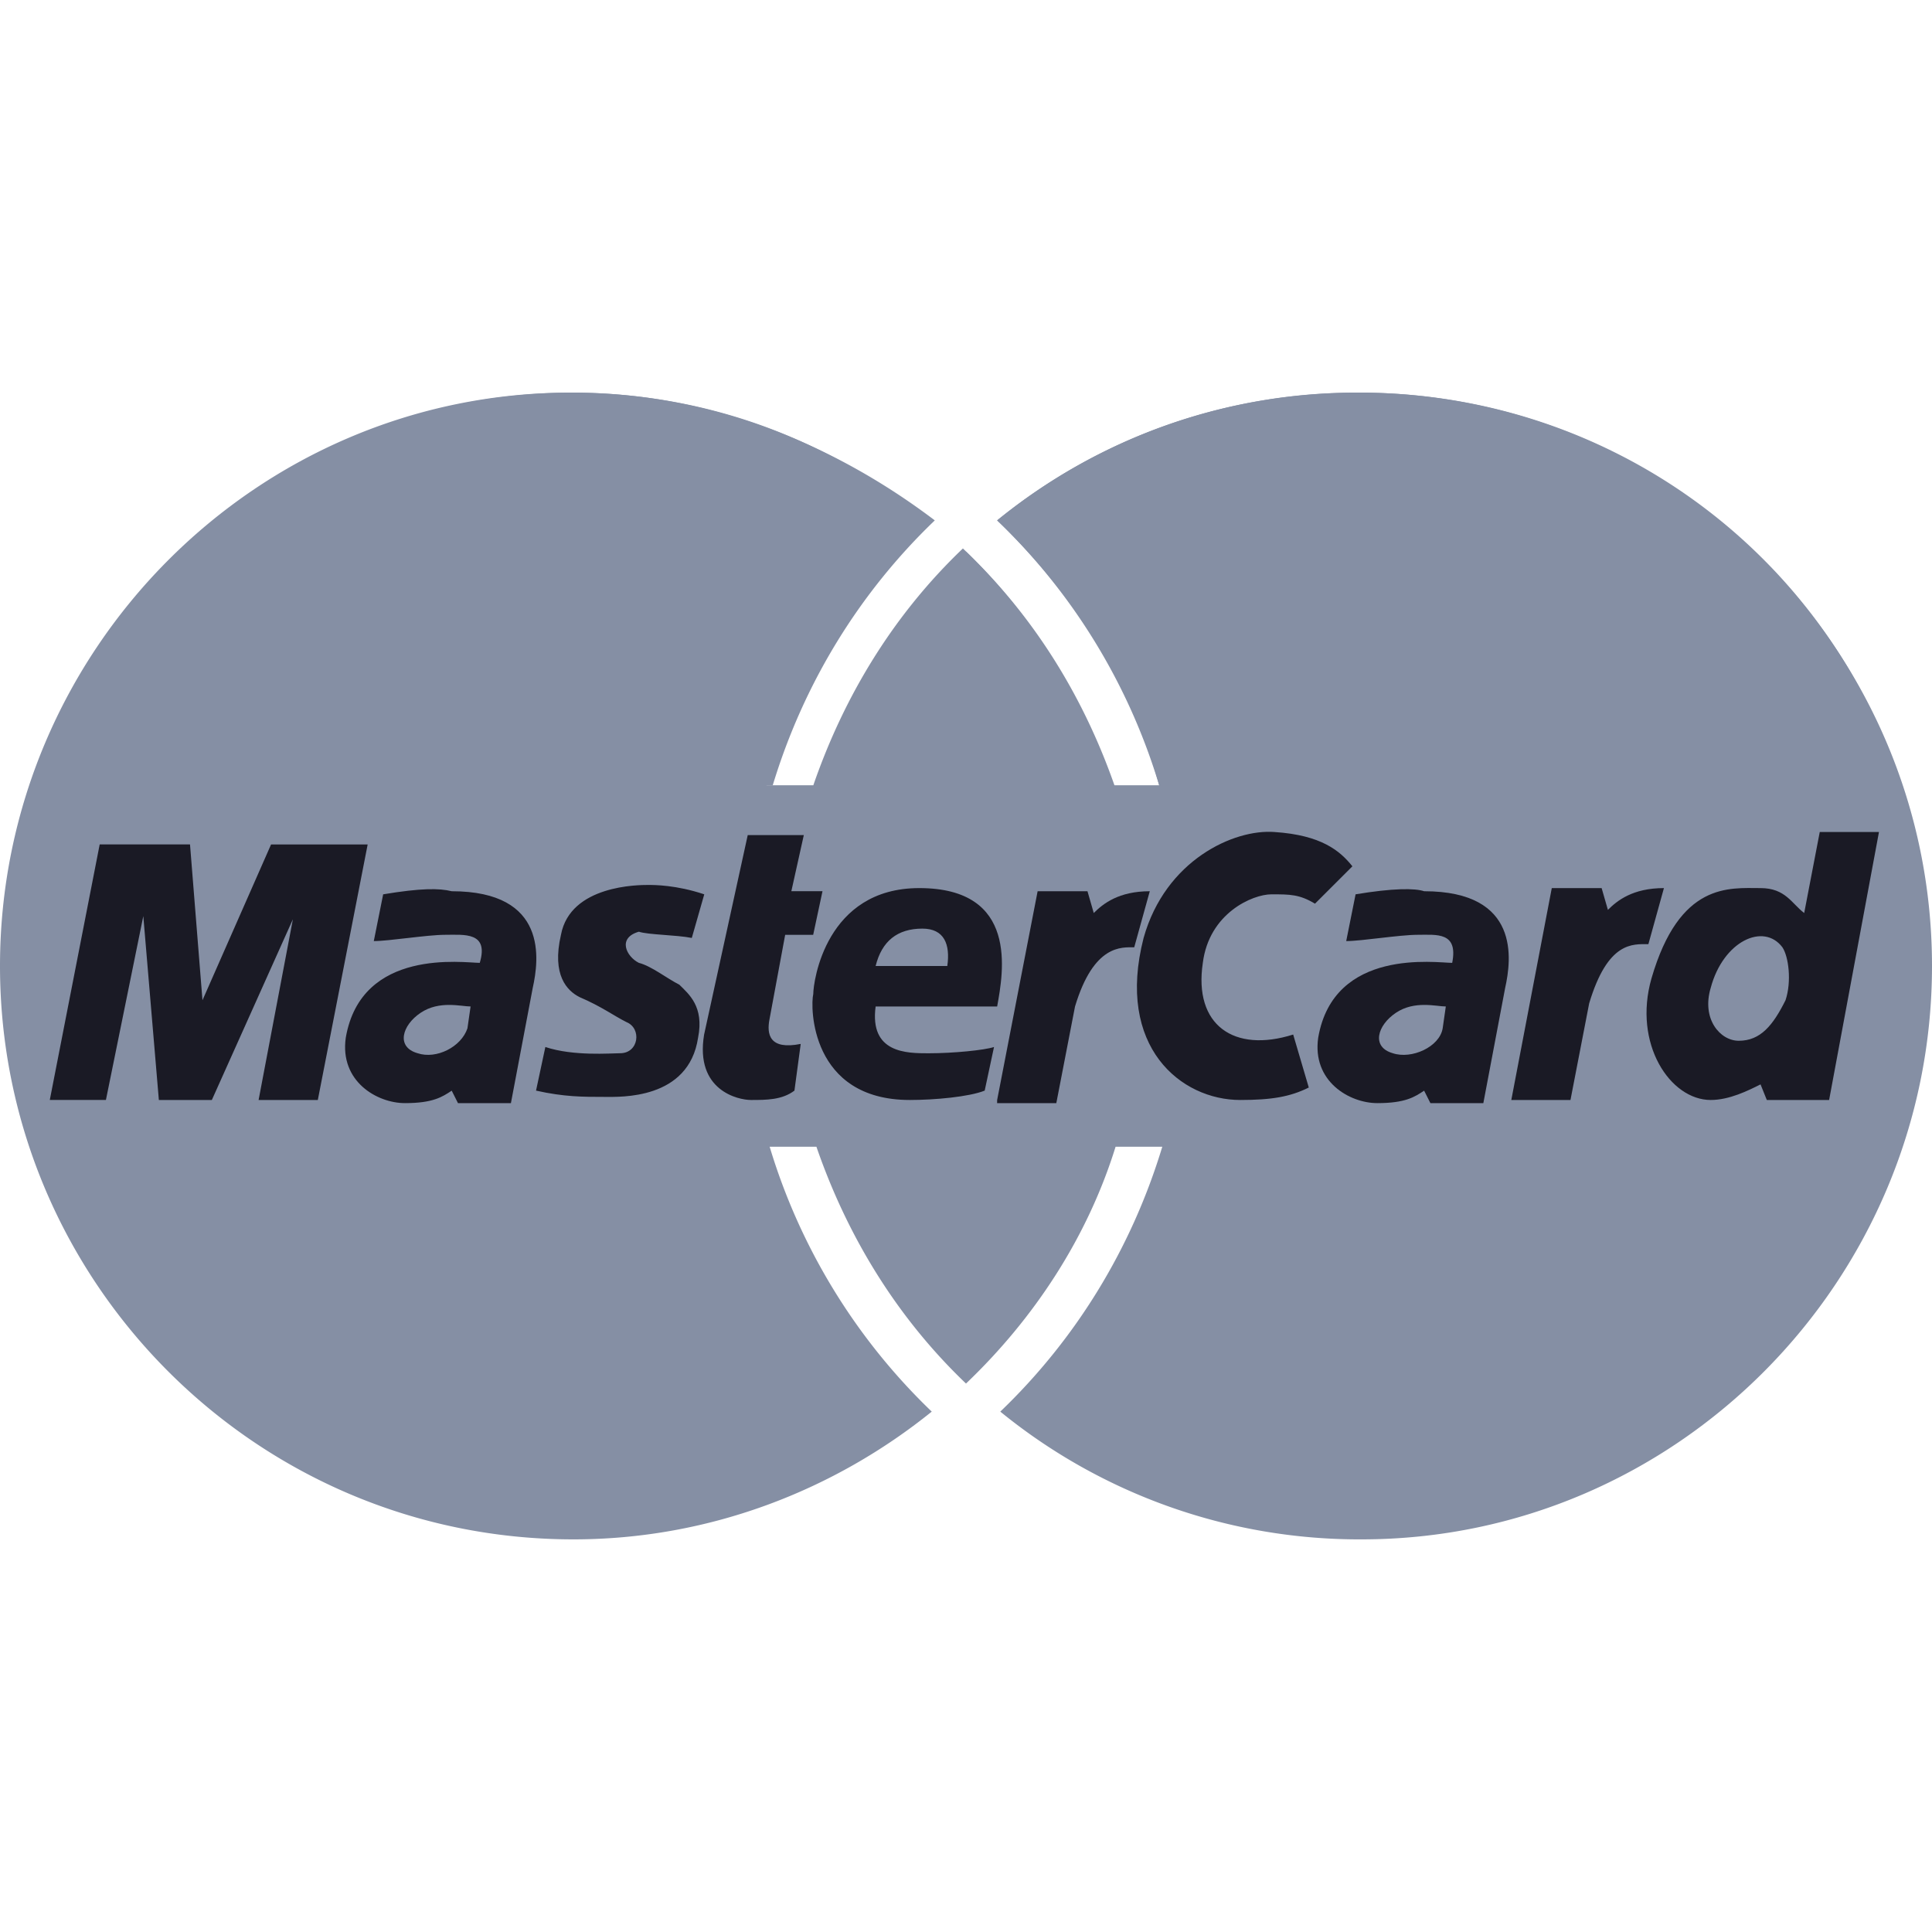 <svg width="40" height="40" fill="none" xmlns="http://www.w3.org/2000/svg"><path d="M40 20c0-6.516-5.29-11.871-11.871-11.871-2.839 0-5.42.968-7.484 2.645 1.549 1.484 2.774 3.355 3.355 5.484h-.968c-.645-1.871-1.677-3.548-3.096-4.903-1.42 1.355-2.452 3.032-3.097 4.903h-.968c.645-2.13 1.806-4 3.355-5.484-2.065-1.677-4.58-2.645-7.42-2.645C5.29 8.129 0 13.484 0 19.999c0 6.517 5.29 11.872 11.871 11.872 2.839 0 5.42-1.032 7.42-2.645a12.649 12.649 0 01-3.356-5.484h.968c.645 1.87 1.678 3.548 3.097 4.903 1.42-1.355 2.516-3.032 3.097-4.903h.967c-.645 2.129-1.806 4-3.354 5.484a11.759 11.759 0 007.483 2.645C34.71 31.87 40 26.516 40 20z" fill="#858FA4"/><path d="M31.29 22.774l.838-4.387h1.032l.13.451c.193-.193.515-.451 1.16-.451l-.322 1.161c-.323 0-.839-.064-1.226 1.226l-.387 2h-1.226zM15.481 17.29h1.161l-.258 1.161h.645l-.193.904h-.58l-.323 1.741c-.065.323 0 .646.645.517l-.13.967c-.257.194-.58.194-.902.194-.259 0-1.162-.194-.968-1.355l.903-4.129zm5.164 3.548c.129-.71.451-2.451-1.613-2.451-1.936 0-2.194 1.935-2.194 2.193-.064.258-.064 2.194 2 2.194.516 0 1.226-.065 1.549-.194l.193-.903c-.193.065-.838.13-1.355.13-.451 0-1.226 0-1.096-.969h2.516zm-6.322-1.419l.258-.903c-.58-.194-1.032-.194-1.16-.194-.194 0-1.614 0-1.807 1.033-.194.838.129 1.16.387 1.29.452.193.71.387.968.516.322.129.258.645-.13.645-.193 0-.967.065-1.548-.129l-.193.903c.58.13.967.13 1.419.13.323 0 1.742.064 1.936-1.226.129-.646-.194-.904-.388-1.097-.258-.13-.58-.387-.838-.452-.258-.129-.452-.516 0-.645.193.065.774.065 1.096.129zM6.58 22.774l1.032-5.29h-2l-1.42 3.225-.258-3.226h-1.87l-1.033 5.29h1.162l.774-3.806.322 3.807h1.097l1.678-3.742-.71 3.742H6.58zm1.353-4.258l-.194.968c.323 0 1.097-.13 1.484-.13s.903-.064.71.581c-.323 0-2.452-.322-2.774 1.549-.13.903.645 1.355 1.226 1.355.58 0 .774-.13.967-.258l.13.258h1.096l.452-2.387c.129-.581.322-2-1.678-2-.258-.065-.645-.065-1.419.064zm19.293.194c-.322-.194-.516-.194-.903-.194s-1.29.387-1.42 1.42c-.193 1.29.646 1.87 1.871 1.483l.323 1.097c-.387.193-.774.258-1.42.258-1.225 0-2.58-1.097-2-3.355.452-1.613 1.872-2.258 2.71-2.193.968.064 1.355.387 1.613.71l-.774.773zm10.128.193c-.258-.194-.387-.516-.904-.516-.645 0-1.677-.13-2.258 1.87-.387 1.356.388 2.517 1.226 2.517.387 0 .774-.194 1.032-.323l.13.323h1.29l1.032-5.548h-1.226l-.322 1.677z" fill="#1A1A25"/><path d="M28.066 18.516l-.194.968c.323 0 1.097-.13 1.484-.13s.839-.064.71.581c-.323 0-2.452-.322-2.774 1.549-.13.903.645 1.355 1.225 1.355.581 0 .775-.13.968-.258l.13.258h1.096l.452-2.387c.129-.581.322-2-1.678-2-.193-.065-.645-.065-1.42.064z" fill="#1A1A25"/><path d="M18.129 20h1.484c.064-.452-.065-.774-.516-.774-.517 0-.84.258-.968.774zm-8.386.838c-.194 0-.646-.129-1.033.13-.387.258-.516.71-.064.838.387.13.903-.129 1.032-.516l.065-.452zm27.224-.128c.13-.388.065-.904-.064-1.097-.388-.517-1.226-.13-1.484.838-.194.645.193 1.097.58 1.097.452 0 .71-.322.968-.839zm-7.033.128c-.194 0-.645-.129-1.032.13-.387.258-.516.71-.065.838.387.13.968-.129 1.032-.516l.065-.452z" fill="#858FA4"/><path d="M20.645 22.774l.838-4.322h1.032l.13.451c.193-.193.516-.451 1.16-.451l-.322 1.161c-.258 0-.838-.065-1.226 1.226l-.387 2h-1.226" fill="#1A1A25"/><path d="M11.87 8.129c-5.225 0-9.677 3.42-11.225 8.129h15.354c.646-2.13 1.807-4 3.355-5.484-2.129-1.613-4.71-2.645-7.484-2.645zM20 11.42a11.803 11.803 0 00-3.098 4.903h6.194c-.645-1.871-1.677-3.549-3.097-4.904zm8.128-3.291a11.76 11.76 0 00-7.483 2.645 12.649 12.649 0 013.354 5.484h15.355c-1.484-4.71-5.935-8.13-11.226-8.13z" fill="#858FA4"/></svg>